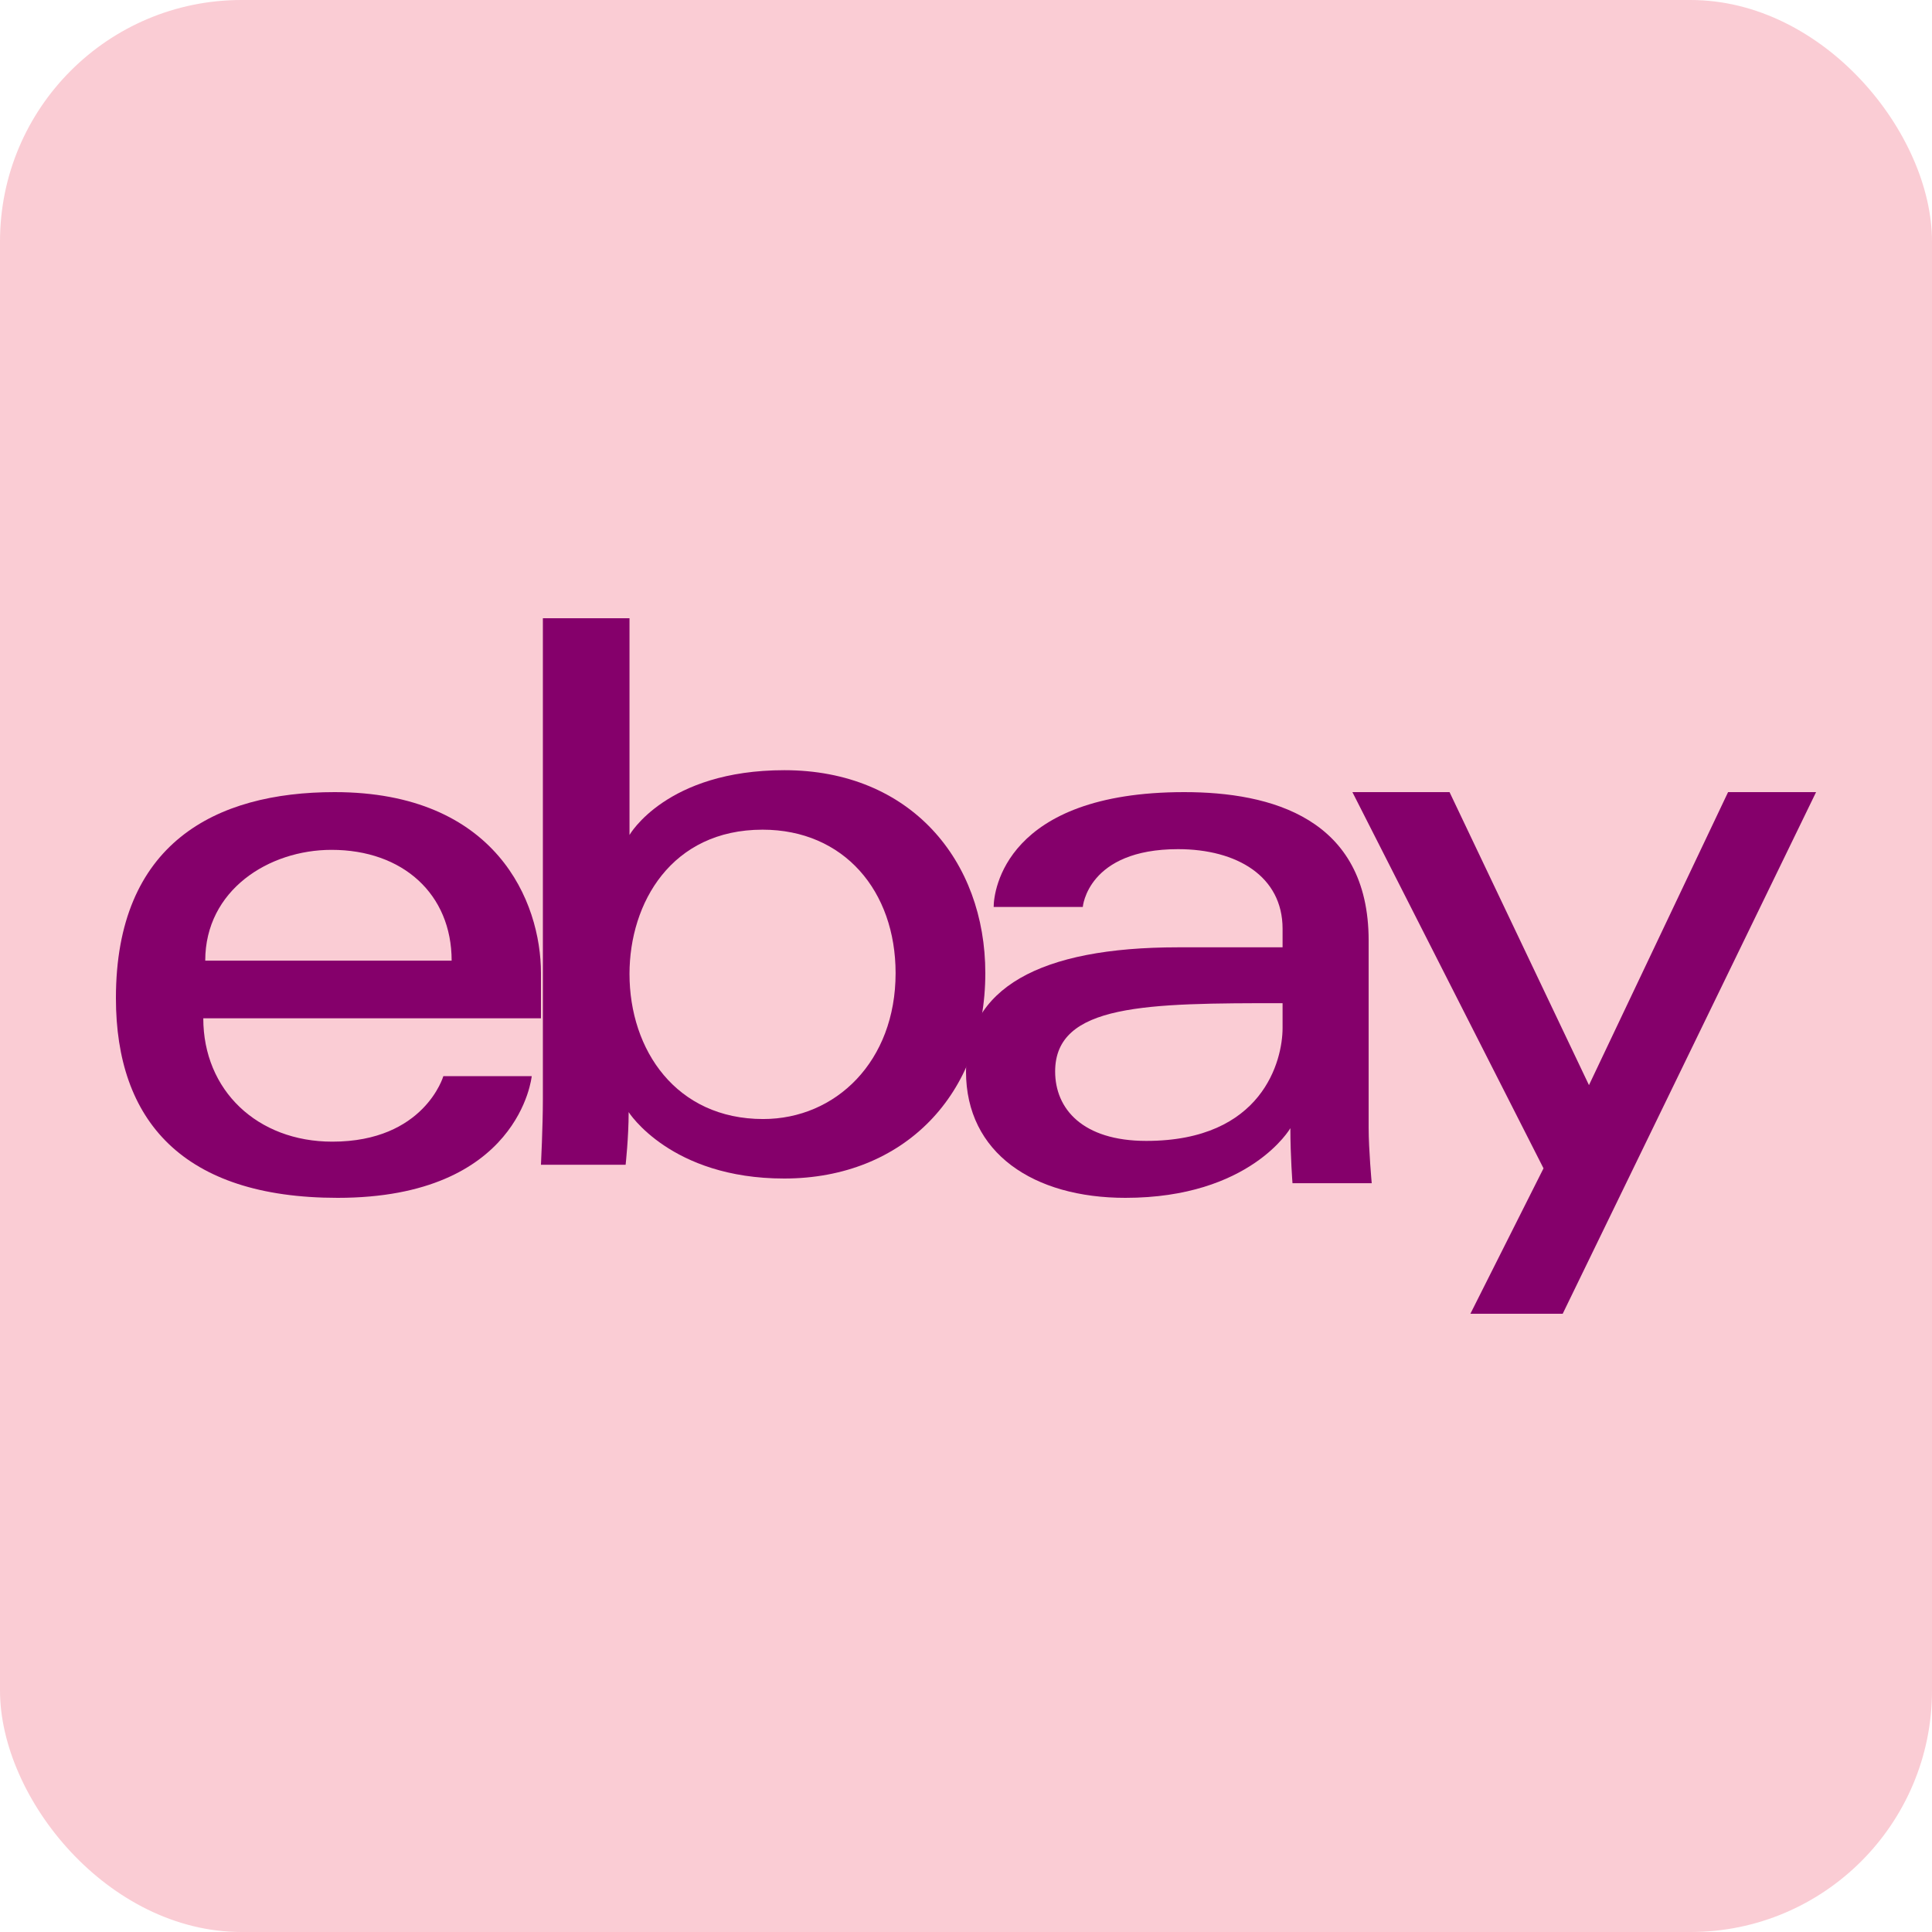 <?xml version="1.0" encoding="UTF-8"?>
<svg width="100px" height="100px" viewBox="0 0 100 100" version="1.1" xmlns="http://www.w3.org/2000/svg" xmlns:xlink="http://www.w3.org/1999/xlink">
    <!-- Generator: Sketch 51 (57462) - http://www.bohemiancoding.com/sketch -->
    <title>Logo</title>
    <desc>Created with Sketch.</desc>
    <defs></defs>
    <g id="Logo" stroke="none" stroke-width="1" fill="none" fill-rule="evenodd">
        <rect id="Rectangle-3" fill="#FACCD4" fill-rule="nonzero" x="0" y="-5.68434189e-14" width="100" height="100" rx="12.5"></rect>
        <g id="ebay" transform="translate(6, 32)" fill="#85006B" fill-rule="nonzero">
            <path d="M11.319,9 C5.145,9 0,11.654 0,19.662 C0,26.005 3.46,30 11.478,30 C20.917,30 21.522,23.7 21.522,23.7 L16.948,23.7 C16.948,23.7 15.968,27.092 11.199,27.092 C7.315,27.092 4.522,24.434 4.522,20.708 L22,20.708 L22,18.369 C22,14.683 19.69,9 11.319,9 Z M11.159,11.988 C14.856,11.988 17.377,14.283 17.377,17.723 L4.623,17.723 C4.623,14.071 7.913,11.988 11.159,11.988 Z" id="e"></path>
            <path d="M22.099,3.88431477e-16 L22.099,24.892 C22.099,26.305 22,28.289 22,28.289 L26.382,28.289 C26.382,28.289 26.539,26.864 26.539,25.562 C26.539,25.562 28.704,29 34.591,29 C40.789,29 45,24.631 45,18.371 C45,12.548 41.132,7.865 34.601,7.865 C28.484,7.865 26.583,11.218 26.583,11.218 L26.583,0 L22.099,3.88431477e-16 Z M33.47,10.944 C37.679,10.944 40.356,14.115 40.356,18.371 C40.356,22.935 37.264,25.921 33.5,25.921 C29.007,25.921 26.583,22.36 26.583,18.412 C26.583,14.733 28.758,10.944 33.47,10.944 Z" id="b"></path>
            <path d="M55.295,9 C46.026,9 45.432,14.125 45.432,14.944 L50.045,14.944 C50.045,14.944 50.287,11.952 54.977,11.952 C58.025,11.952 60.386,13.361 60.386,16.069 L60.386,17.033 L54.977,17.033 C47.796,17.033 44,19.154 44,23.459 C44,27.695 47.508,30 52.248,30 C58.708,30 60.789,26.395 60.789,26.395 C60.789,27.829 60.899,29.242 60.899,29.242 L65,29.242 C65,29.242 64.841,27.491 64.841,26.37 L64.841,16.686 C64.841,10.336 59.769,9 55.295,9 Z M60.386,19.924 L60.386,21.209 C60.386,22.886 59.362,27.053 53.332,27.053 C50.029,27.053 48.614,25.389 48.614,23.459 C48.614,19.947 53.382,19.924 60.386,19.924 Z" id="a"></path>
            <polygon id="y" points="64 9 69.028 9 76.245 24.166 83.445 9 88 9 74.885 36 70.107 36 73.892 28.473"></polygon>
        </g>
    </g>
</svg>